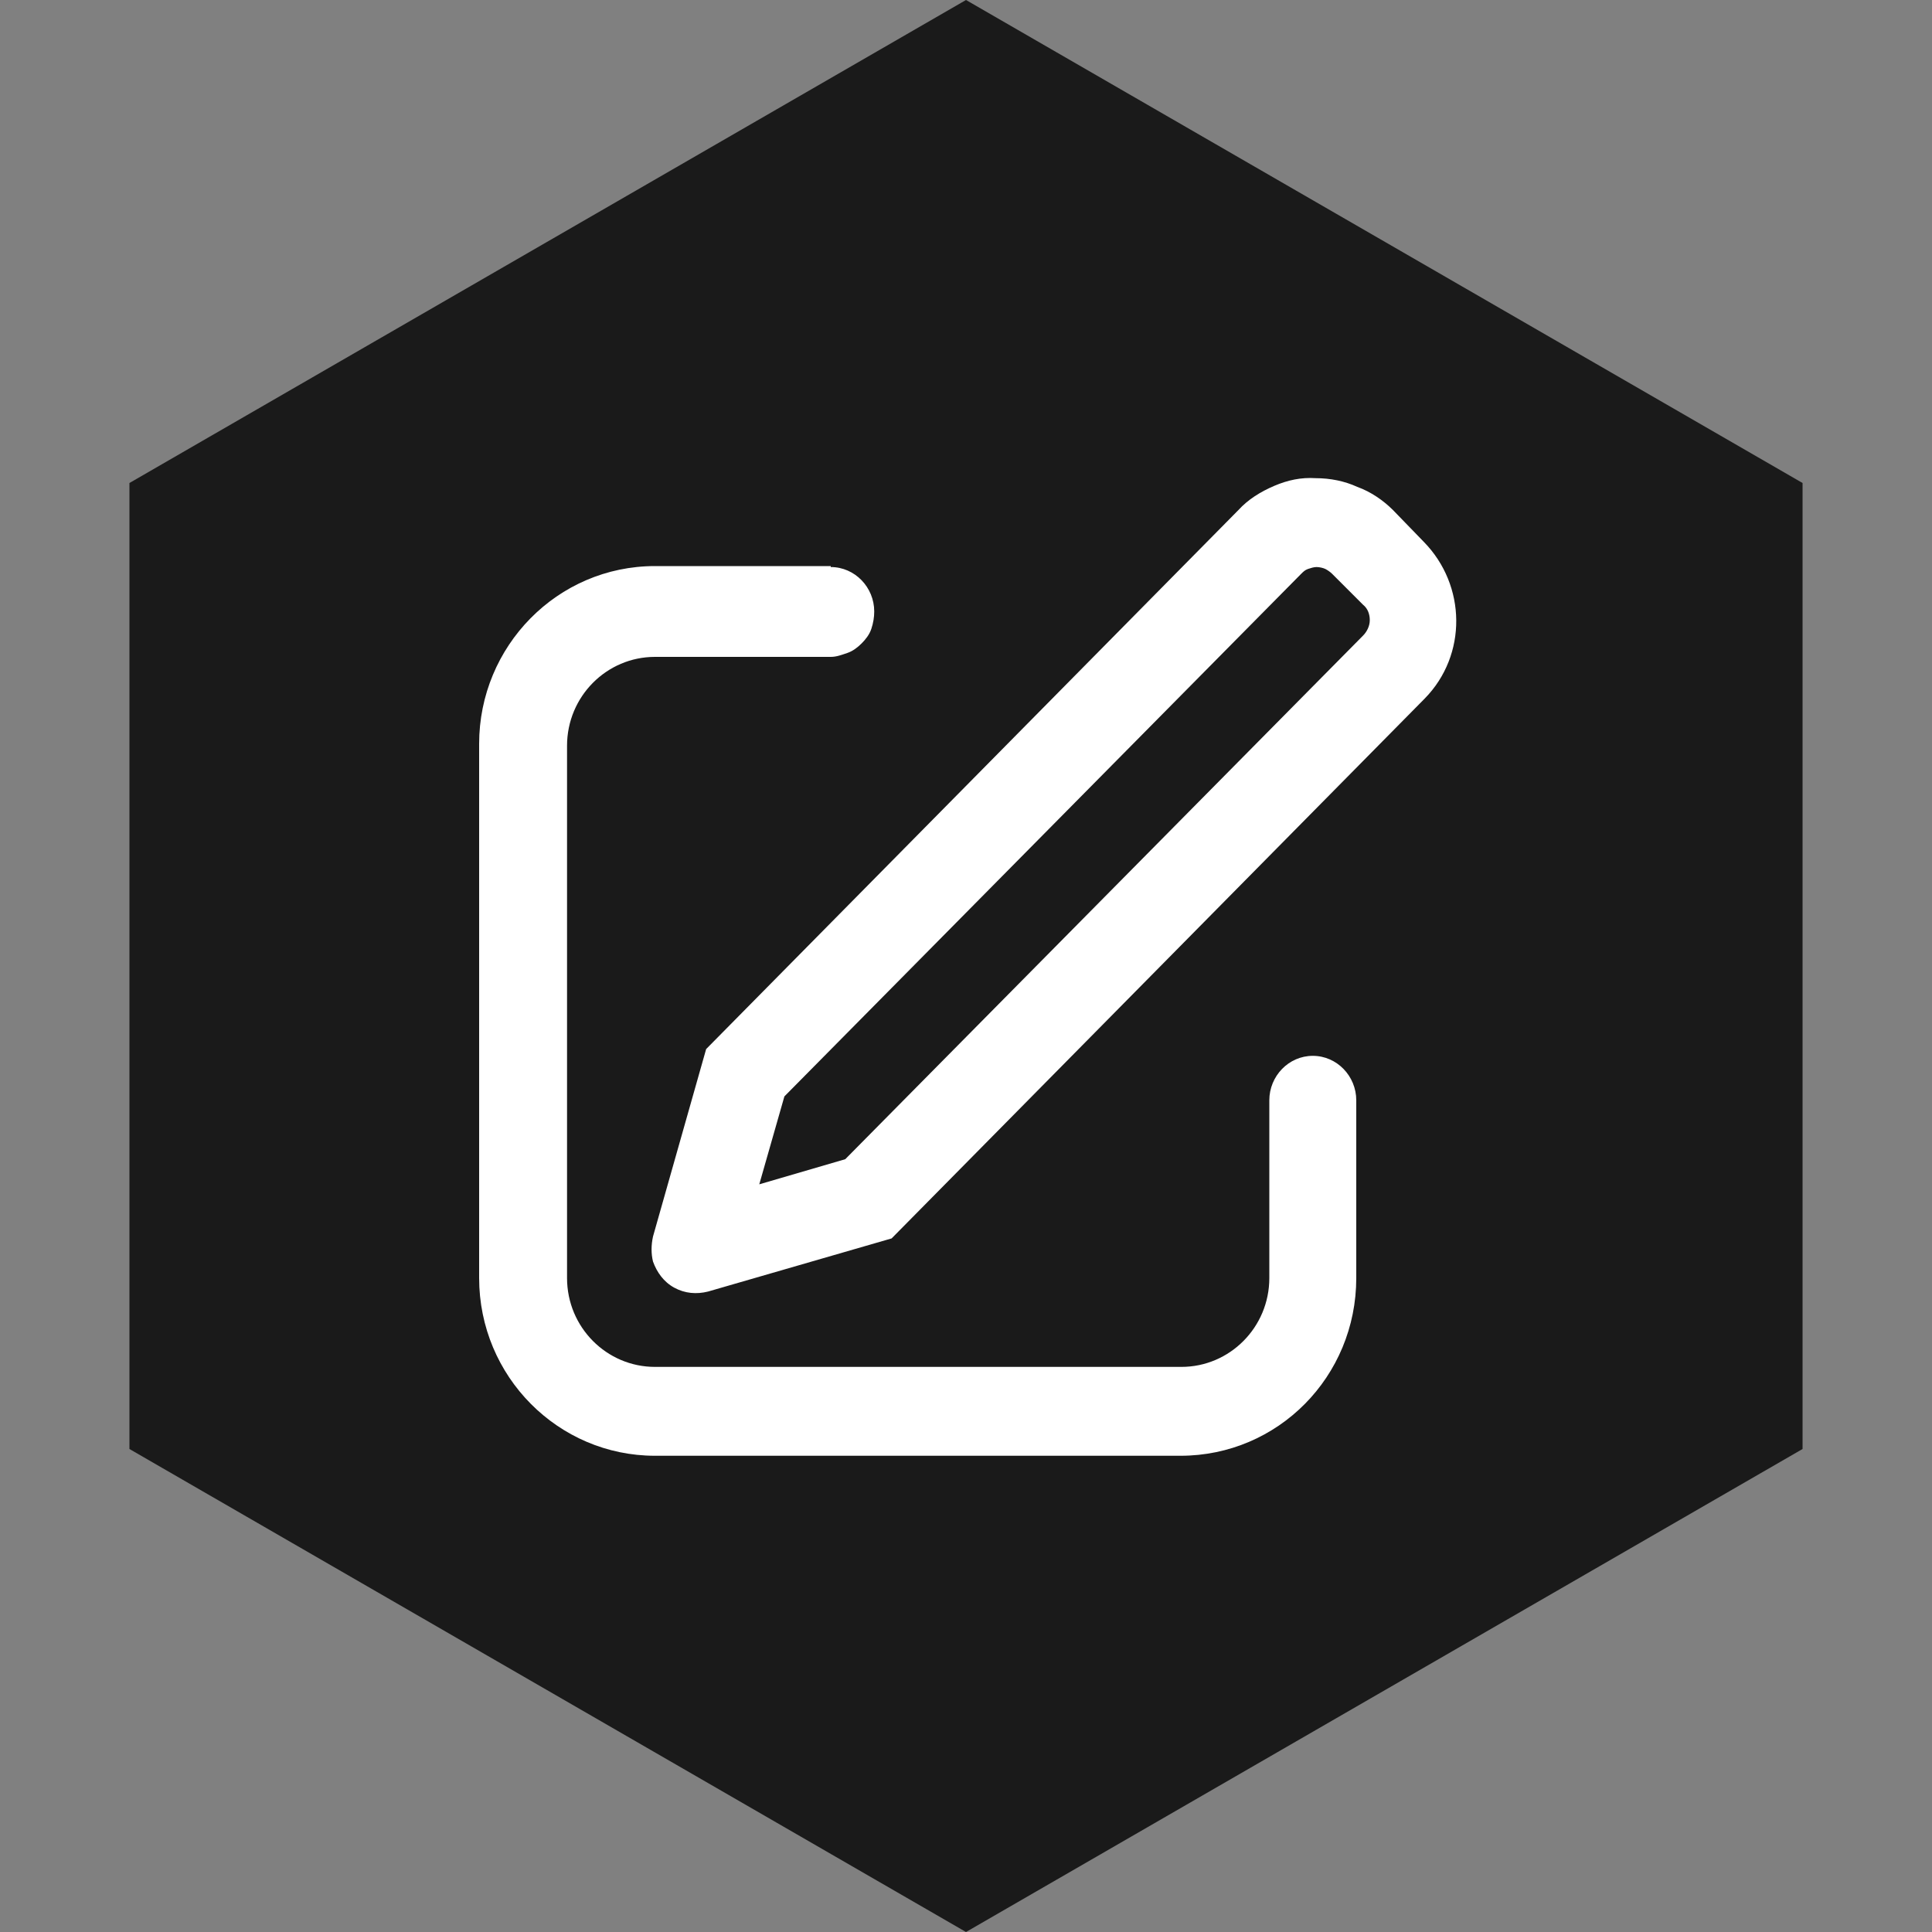<svg fill="none" height="200" viewBox="0 0 200 200" width="200" xmlns="http://www.w3.org/2000/svg"><rect x="0" y="0" width="200" height="200" fill="#808080" stroke="none"/><path d="m13.4 50v100l86.6 50 86.6-50v-100l-86.6-50z" fill="#1a1a1a"/><path d="m78.6 122.6 8.9-2.6 53.6-54.2c.4-.4.7-1 .7-1.6s-.2-1.2-.7-1.6l-3.2-3.2c-.2-.2-.5-.4-.7-.5s-.6-.2-.9-.2-.6.1-.9.2-.5.3-.7.5l-53.5 54.1zm65.6-69.8 3.2 3.3c4.4 4.5 4.5 11.7.1 16.2l-55.2 55.9-19 5.5c-1.2.3-2.4.2-3.5-.4s-1.8-1.6-2.2-2.7c-.2-.8-.2-1.7 0-2.6l5.5-19.4 55.1-55.8c1-1.1 2.3-1.9 3.7-2.5s2.8-.9 4.3-.8c1.5 0 3 .3 4.3.9 1.4.5 2.7 1.4 3.7 2.4zm-58.2 5.9c2.5 0 4.5 2.1 4.5 4.6 0 .6-.1 1.2-.3 1.8s-.6 1.1-1 1.5-.9.8-1.5 1-1.1.4-1.7.4h-18.2c-5 0-9.1 4.1-9.1 9.2v55.1c0 5.1 4.1 9.2 9.1 9.2h54.5c5 0 9.1-4.1 9.1-9.2v-18.4c0-2.5 2-4.6 4.5-4.6s4.5 2.1 4.5 4.6v18.4c0 10.2-8.1 18.4-18.2 18.4h-54.4c-10 0-18.2-8.2-18.2-18.4v-55.3c0-10.1 8.1-18.4 18.2-18.4h18.2z" fill="#fff"/></svg>